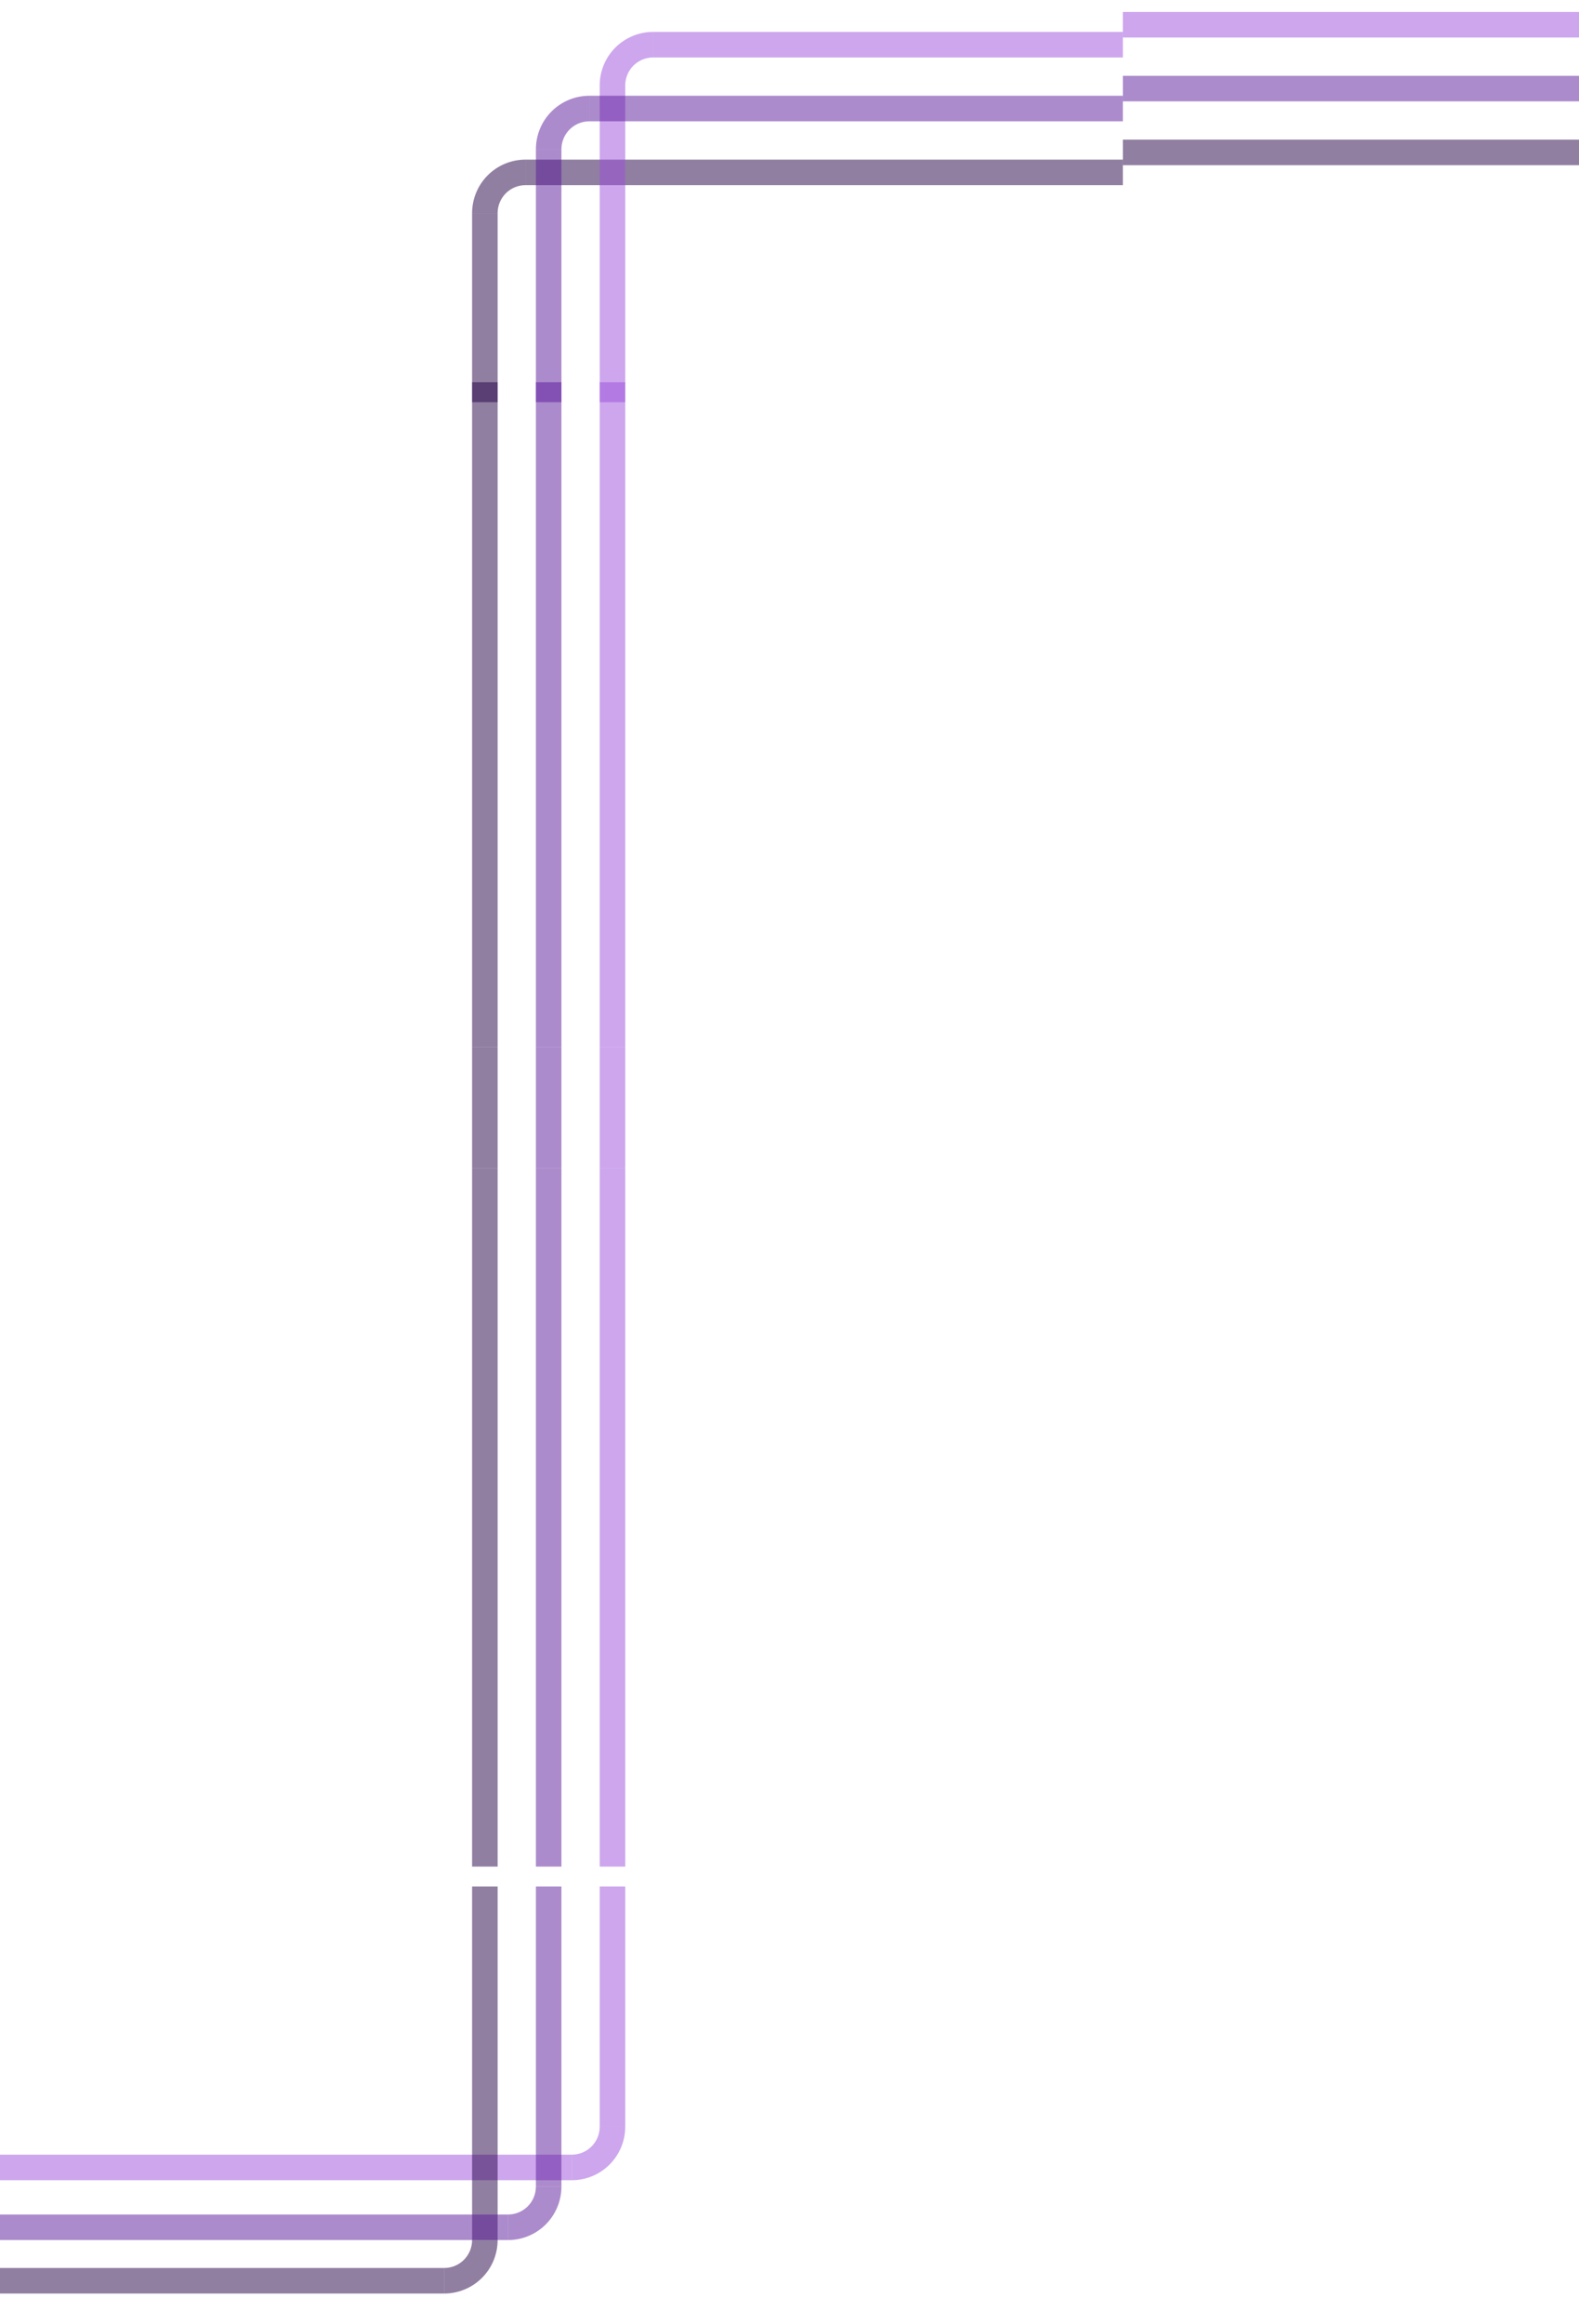<svg width="1980" height="2912" viewBox="0 0 1980 2912" fill="none" xmlns="http://www.w3.org/2000/svg">
<g filter="url(#filter0_dd_93_217)">
<path d="M659 175C650.201 175 641.489 176.733 633.36 180.1C625.231 183.467 617.845 188.402 611.624 194.624C605.402 200.845 600.467 208.231 597.1 216.36C593.733 224.489 592 233.201 592 242H623.999C623.999 237.404 624.905 232.852 626.663 228.606C628.422 224.359 631.001 220.501 634.251 217.251C637.501 214.001 641.359 211.422 645.606 209.663C649.852 207.905 654.404 206.999 659 206.999V175Z" fill="#240046" fill-opacity="0.5"/>
<rect x="659" y="175" width="749" height="32" fill="#240046" fill-opacity="0.5"/>
<rect x="592" y="242" width="32" height="237" fill="#240046" fill-opacity="0.5"/>
</g>
<g filter="url(#filter1_dd_93_217)">
<path d="M819 15C810.201 15 801.489 16.733 793.36 20.1C785.231 23.467 777.845 28.402 771.624 34.624C765.402 40.845 760.467 48.231 757.1 56.36C753.733 64.489 752 73.201 752 82H783.999C783.999 77.404 784.905 72.852 786.663 68.606C788.422 64.359 791.001 60.501 794.251 57.251C797.501 54.001 801.359 51.422 805.606 49.663C809.852 47.904 814.404 46.999 819 46.999V15Z" fill="#9D4EDD" fill-opacity="0.5"/>
<rect x="819" y="15" width="589" height="32" fill="#9D4EDD" fill-opacity="0.5"/>
<rect x="752" y="82" width="32" height="397" fill="#9D4EDD" fill-opacity="0.5"/>
</g>
<g filter="url(#filter2_dd_93_217)">
<path d="M739 95C730.201 95 721.489 96.733 713.36 100.1C705.231 103.467 697.845 108.402 691.624 114.624C685.402 120.845 680.467 128.231 677.1 136.36C673.733 144.489 672 153.201 672 162H703.999C703.999 157.404 704.905 152.852 706.663 148.606C708.422 144.359 711.001 140.501 714.251 137.251C717.501 134.001 721.359 131.422 725.606 129.663C729.852 127.905 734.404 126.999 739 126.999V95Z" fill="#5A189A" fill-opacity="0.5"/>
<rect x="739" y="95" width="669" height="32" fill="#5A189A" fill-opacity="0.5"/>
<rect x="672" y="162" width="32" height="317" fill="#5A189A" fill-opacity="0.5"/>
</g>
<rect x="592" y="479" width="32" height="833" fill="#240046" fill-opacity="0.5"/>
<rect x="672" y="479" width="32" height="833" fill="#5A189A" fill-opacity="0.5"/>
<rect x="752" y="479" width="32" height="833" fill="#9D4EDD" fill-opacity="0.5"/>
<rect x="592" y="1464" width="32" height="875" fill="#240046" fill-opacity="0.5"/>
<rect x="672" y="1464" width="32" height="875" fill="#5A189A" fill-opacity="0.5"/>
<rect x="752" y="1464" width="32" height="875" fill="#9D4EDD" fill-opacity="0.5"/>
<rect x="592" y="1312" width="32" height="152" fill="#240046" fill-opacity="0.5"/>
<rect x="672" y="1312" width="32" height="152" fill="#5A189A" fill-opacity="0.5"/>
<rect x="752" y="1312" width="32" height="152" fill="#9D4EDD" fill-opacity="0.5"/>
<g filter="url(#filter3_dd_93_217)">
<path d="M717 2707C725.799 2707 734.511 2705.27 742.64 2701.9C750.769 2698.53 758.155 2693.6 764.376 2687.38C770.598 2681.15 775.533 2673.77 778.9 2665.64C782.267 2657.51 784 2648.8 784 2640H752.001C752.001 2644.6 751.095 2649.15 749.337 2653.39C747.578 2657.64 744.999 2661.5 741.749 2664.75C738.499 2668 734.641 2670.58 730.394 2672.34C726.148 2674.1 721.596 2675 717 2675V2707Z" fill="#9D4EDD" fill-opacity="0.5"/>
<rect x="717" y="2707" width="749" height="32" transform="rotate(180 717 2707)" fill="#9D4EDD" fill-opacity="0.5"/>
<rect x="784" y="2640" width="32" height="301" transform="rotate(180 784 2640)" fill="#9D4EDD" fill-opacity="0.5"/>
</g>
<g filter="url(#filter4_dd_93_217)">
<path d="M557 2849C565.799 2849 574.511 2847.27 582.64 2843.9C590.769 2840.53 598.155 2835.6 604.376 2829.38C610.598 2823.15 615.533 2815.77 618.9 2807.64C622.267 2799.51 624 2790.8 624 2782H592.001C592.001 2786.6 591.095 2791.15 589.337 2795.39C587.578 2799.64 584.999 2803.5 581.749 2806.75C578.499 2810 574.641 2812.58 570.394 2814.34C566.148 2816.1 561.596 2817 557 2817V2849Z" fill="#240046" fill-opacity="0.5"/>
<rect x="557" y="2849" width="589" height="32" transform="rotate(180 557 2849)" fill="#240046" fill-opacity="0.5"/>
<rect x="624" y="2782" width="32" height="443" transform="rotate(180 624 2782)" fill="#240046" fill-opacity="0.5"/>
</g>
<g filter="url(#filter5_dd_93_217)">
<path d="M637 2782C645.799 2782 654.511 2780.27 662.64 2776.9C670.769 2773.53 678.155 2768.6 684.376 2762.38C690.598 2756.15 695.533 2748.77 698.9 2740.64C702.267 2732.51 704 2723.8 704 2715H672.001C672.001 2719.6 671.095 2724.15 669.337 2728.39C667.578 2732.64 664.999 2736.5 661.749 2739.75C658.499 2743 654.641 2745.58 650.394 2747.34C646.148 2749.1 641.596 2750 637 2750V2782Z" fill="#5A189A" fill-opacity="0.5"/>
<rect x="637" y="2782" width="669" height="32" transform="rotate(180 637 2782)" fill="#5A189A" fill-opacity="0.5"/>
<rect x="704" y="2715" width="32" height="376" transform="rotate(180 704 2715)" fill="#5A189A" fill-opacity="0.5"/>
</g>
<rect x="1408" y="207" width="32" height="572" transform="rotate(-90 1408 207)" fill="#240046" fill-opacity="0.5"/>
<rect x="1408" y="127" width="32" height="572" transform="rotate(-90 1408 127)" fill="#5A189A" fill-opacity="0.5"/>
<rect x="1408" y="47" width="32" height="572" transform="rotate(-90 1408 47)" fill="#9D4EDD" fill-opacity="0.5"/>
<defs>
<filter id="filter0_dd_93_217" x="554" y="160" width="892" height="382" filterUnits="userSpaceOnUse" color-interpolation-filters="sRGB">
<feFlood flood-opacity="0" result="BackgroundImageFix"/>
<feColorMatrix in="SourceAlpha" type="matrix" values="0 0 0 0 0 0 0 0 0 0 0 0 0 0 0 0 0 0 127 0" result="hardAlpha"/>
<feOffset/>
<feGaussianBlur stdDeviation="7.5"/>
<feComposite in2="hardAlpha" operator="out"/>
<feColorMatrix type="matrix" values="0 0 0 0 0 0 0 0 0 0 0 0 0 0 0 0 0 0 0.07 0"/>
<feBlend mode="normal" in2="BackgroundImageFix" result="effect1_dropShadow_93_217"/>
<feColorMatrix in="SourceAlpha" type="matrix" values="0 0 0 0 0 0 0 0 0 0 0 0 0 0 0 0 0 0 127 0" result="hardAlpha"/>
<feMorphology radius="12" operator="erode" in="SourceAlpha" result="effect2_dropShadow_93_217"/>
<feOffset dy="25"/>
<feGaussianBlur stdDeviation="25"/>
<feColorMatrix type="matrix" values="0 0 0 0 0 0 0 0 0 0 0 0 0 0 0 0 0 0 0.25 0"/>
<feBlend mode="normal" in2="effect1_dropShadow_93_217" result="effect2_dropShadow_93_217"/>
<feBlend mode="normal" in="SourceGraphic" in2="effect2_dropShadow_93_217" result="shape"/>
</filter>
<filter id="filter1_dd_93_217" x="714" y="0" width="732" height="542" filterUnits="userSpaceOnUse" color-interpolation-filters="sRGB">
<feFlood flood-opacity="0" result="BackgroundImageFix"/>
<feColorMatrix in="SourceAlpha" type="matrix" values="0 0 0 0 0 0 0 0 0 0 0 0 0 0 0 0 0 0 127 0" result="hardAlpha"/>
<feOffset/>
<feGaussianBlur stdDeviation="7.5"/>
<feComposite in2="hardAlpha" operator="out"/>
<feColorMatrix type="matrix" values="0 0 0 0 0 0 0 0 0 0 0 0 0 0 0 0 0 0 0.07 0"/>
<feBlend mode="normal" in2="BackgroundImageFix" result="effect1_dropShadow_93_217"/>
<feColorMatrix in="SourceAlpha" type="matrix" values="0 0 0 0 0 0 0 0 0 0 0 0 0 0 0 0 0 0 127 0" result="hardAlpha"/>
<feMorphology radius="12" operator="erode" in="SourceAlpha" result="effect2_dropShadow_93_217"/>
<feOffset dy="25"/>
<feGaussianBlur stdDeviation="25"/>
<feColorMatrix type="matrix" values="0 0 0 0 0 0 0 0 0 0 0 0 0 0 0 0 0 0 0.25 0"/>
<feBlend mode="normal" in2="effect1_dropShadow_93_217" result="effect2_dropShadow_93_217"/>
<feBlend mode="normal" in="SourceGraphic" in2="effect2_dropShadow_93_217" result="shape"/>
</filter>
<filter id="filter2_dd_93_217" x="634" y="80" width="812" height="462" filterUnits="userSpaceOnUse" color-interpolation-filters="sRGB">
<feFlood flood-opacity="0" result="BackgroundImageFix"/>
<feColorMatrix in="SourceAlpha" type="matrix" values="0 0 0 0 0 0 0 0 0 0 0 0 0 0 0 0 0 0 127 0" result="hardAlpha"/>
<feOffset/>
<feGaussianBlur stdDeviation="7.5"/>
<feComposite in2="hardAlpha" operator="out"/>
<feColorMatrix type="matrix" values="0 0 0 0 0 0 0 0 0 0 0 0 0 0 0 0 0 0 0.07 0"/>
<feBlend mode="normal" in2="BackgroundImageFix" result="effect1_dropShadow_93_217"/>
<feColorMatrix in="SourceAlpha" type="matrix" values="0 0 0 0 0 0 0 0 0 0 0 0 0 0 0 0 0 0 127 0" result="hardAlpha"/>
<feMorphology radius="12" operator="erode" in="SourceAlpha" result="effect2_dropShadow_93_217"/>
<feOffset dy="25"/>
<feGaussianBlur stdDeviation="25"/>
<feColorMatrix type="matrix" values="0 0 0 0 0 0 0 0 0 0 0 0 0 0 0 0 0 0 0.25 0"/>
<feBlend mode="normal" in2="effect1_dropShadow_93_217" result="effect2_dropShadow_93_217"/>
<feBlend mode="normal" in="SourceGraphic" in2="effect2_dropShadow_93_217" result="shape"/>
</filter>
<filter id="filter3_dd_93_217" x="-70" y="2324" width="892" height="446" filterUnits="userSpaceOnUse" color-interpolation-filters="sRGB">
<feFlood flood-opacity="0" result="BackgroundImageFix"/>
<feColorMatrix in="SourceAlpha" type="matrix" values="0 0 0 0 0 0 0 0 0 0 0 0 0 0 0 0 0 0 127 0" result="hardAlpha"/>
<feOffset/>
<feGaussianBlur stdDeviation="7.5"/>
<feComposite in2="hardAlpha" operator="out"/>
<feColorMatrix type="matrix" values="0 0 0 0 0 0 0 0 0 0 0 0 0 0 0 0 0 0 0.07 0"/>
<feBlend mode="normal" in2="BackgroundImageFix" result="effect1_dropShadow_93_217"/>
<feColorMatrix in="SourceAlpha" type="matrix" values="0 0 0 0 0 0 0 0 0 0 0 0 0 0 0 0 0 0 127 0" result="hardAlpha"/>
<feMorphology radius="12" operator="erode" in="SourceAlpha" result="effect2_dropShadow_93_217"/>
<feOffset dy="25"/>
<feGaussianBlur stdDeviation="25"/>
<feColorMatrix type="matrix" values="0 0 0 0 0 0 0 0 0 0 0 0 0 0 0 0 0 0 0.25 0"/>
<feBlend mode="normal" in2="effect1_dropShadow_93_217" result="effect2_dropShadow_93_217"/>
<feBlend mode="normal" in="SourceGraphic" in2="effect2_dropShadow_93_217" result="shape"/>
</filter>
<filter id="filter4_dd_93_217" x="-70" y="2324" width="732" height="588" filterUnits="userSpaceOnUse" color-interpolation-filters="sRGB">
<feFlood flood-opacity="0" result="BackgroundImageFix"/>
<feColorMatrix in="SourceAlpha" type="matrix" values="0 0 0 0 0 0 0 0 0 0 0 0 0 0 0 0 0 0 127 0" result="hardAlpha"/>
<feOffset/>
<feGaussianBlur stdDeviation="7.5"/>
<feComposite in2="hardAlpha" operator="out"/>
<feColorMatrix type="matrix" values="0 0 0 0 0 0 0 0 0 0 0 0 0 0 0 0 0 0 0.07 0"/>
<feBlend mode="normal" in2="BackgroundImageFix" result="effect1_dropShadow_93_217"/>
<feColorMatrix in="SourceAlpha" type="matrix" values="0 0 0 0 0 0 0 0 0 0 0 0 0 0 0 0 0 0 127 0" result="hardAlpha"/>
<feMorphology radius="12" operator="erode" in="SourceAlpha" result="effect2_dropShadow_93_217"/>
<feOffset dy="25"/>
<feGaussianBlur stdDeviation="25"/>
<feColorMatrix type="matrix" values="0 0 0 0 0 0 0 0 0 0 0 0 0 0 0 0 0 0 0.25 0"/>
<feBlend mode="normal" in2="effect1_dropShadow_93_217" result="effect2_dropShadow_93_217"/>
<feBlend mode="normal" in="SourceGraphic" in2="effect2_dropShadow_93_217" result="shape"/>
</filter>
<filter id="filter5_dd_93_217" x="-70" y="2324" width="812" height="521" filterUnits="userSpaceOnUse" color-interpolation-filters="sRGB">
<feFlood flood-opacity="0" result="BackgroundImageFix"/>
<feColorMatrix in="SourceAlpha" type="matrix" values="0 0 0 0 0 0 0 0 0 0 0 0 0 0 0 0 0 0 127 0" result="hardAlpha"/>
<feOffset/>
<feGaussianBlur stdDeviation="7.5"/>
<feComposite in2="hardAlpha" operator="out"/>
<feColorMatrix type="matrix" values="0 0 0 0 0 0 0 0 0 0 0 0 0 0 0 0 0 0 0.07 0"/>
<feBlend mode="normal" in2="BackgroundImageFix" result="effect1_dropShadow_93_217"/>
<feColorMatrix in="SourceAlpha" type="matrix" values="0 0 0 0 0 0 0 0 0 0 0 0 0 0 0 0 0 0 127 0" result="hardAlpha"/>
<feMorphology radius="12" operator="erode" in="SourceAlpha" result="effect2_dropShadow_93_217"/>
<feOffset dy="25"/>
<feGaussianBlur stdDeviation="25"/>
<feColorMatrix type="matrix" values="0 0 0 0 0 0 0 0 0 0 0 0 0 0 0 0 0 0 0.25 0"/>
<feBlend mode="normal" in2="effect1_dropShadow_93_217" result="effect2_dropShadow_93_217"/>
<feBlend mode="normal" in="SourceGraphic" in2="effect2_dropShadow_93_217" result="shape"/>
</filter>
</defs>
</svg>
